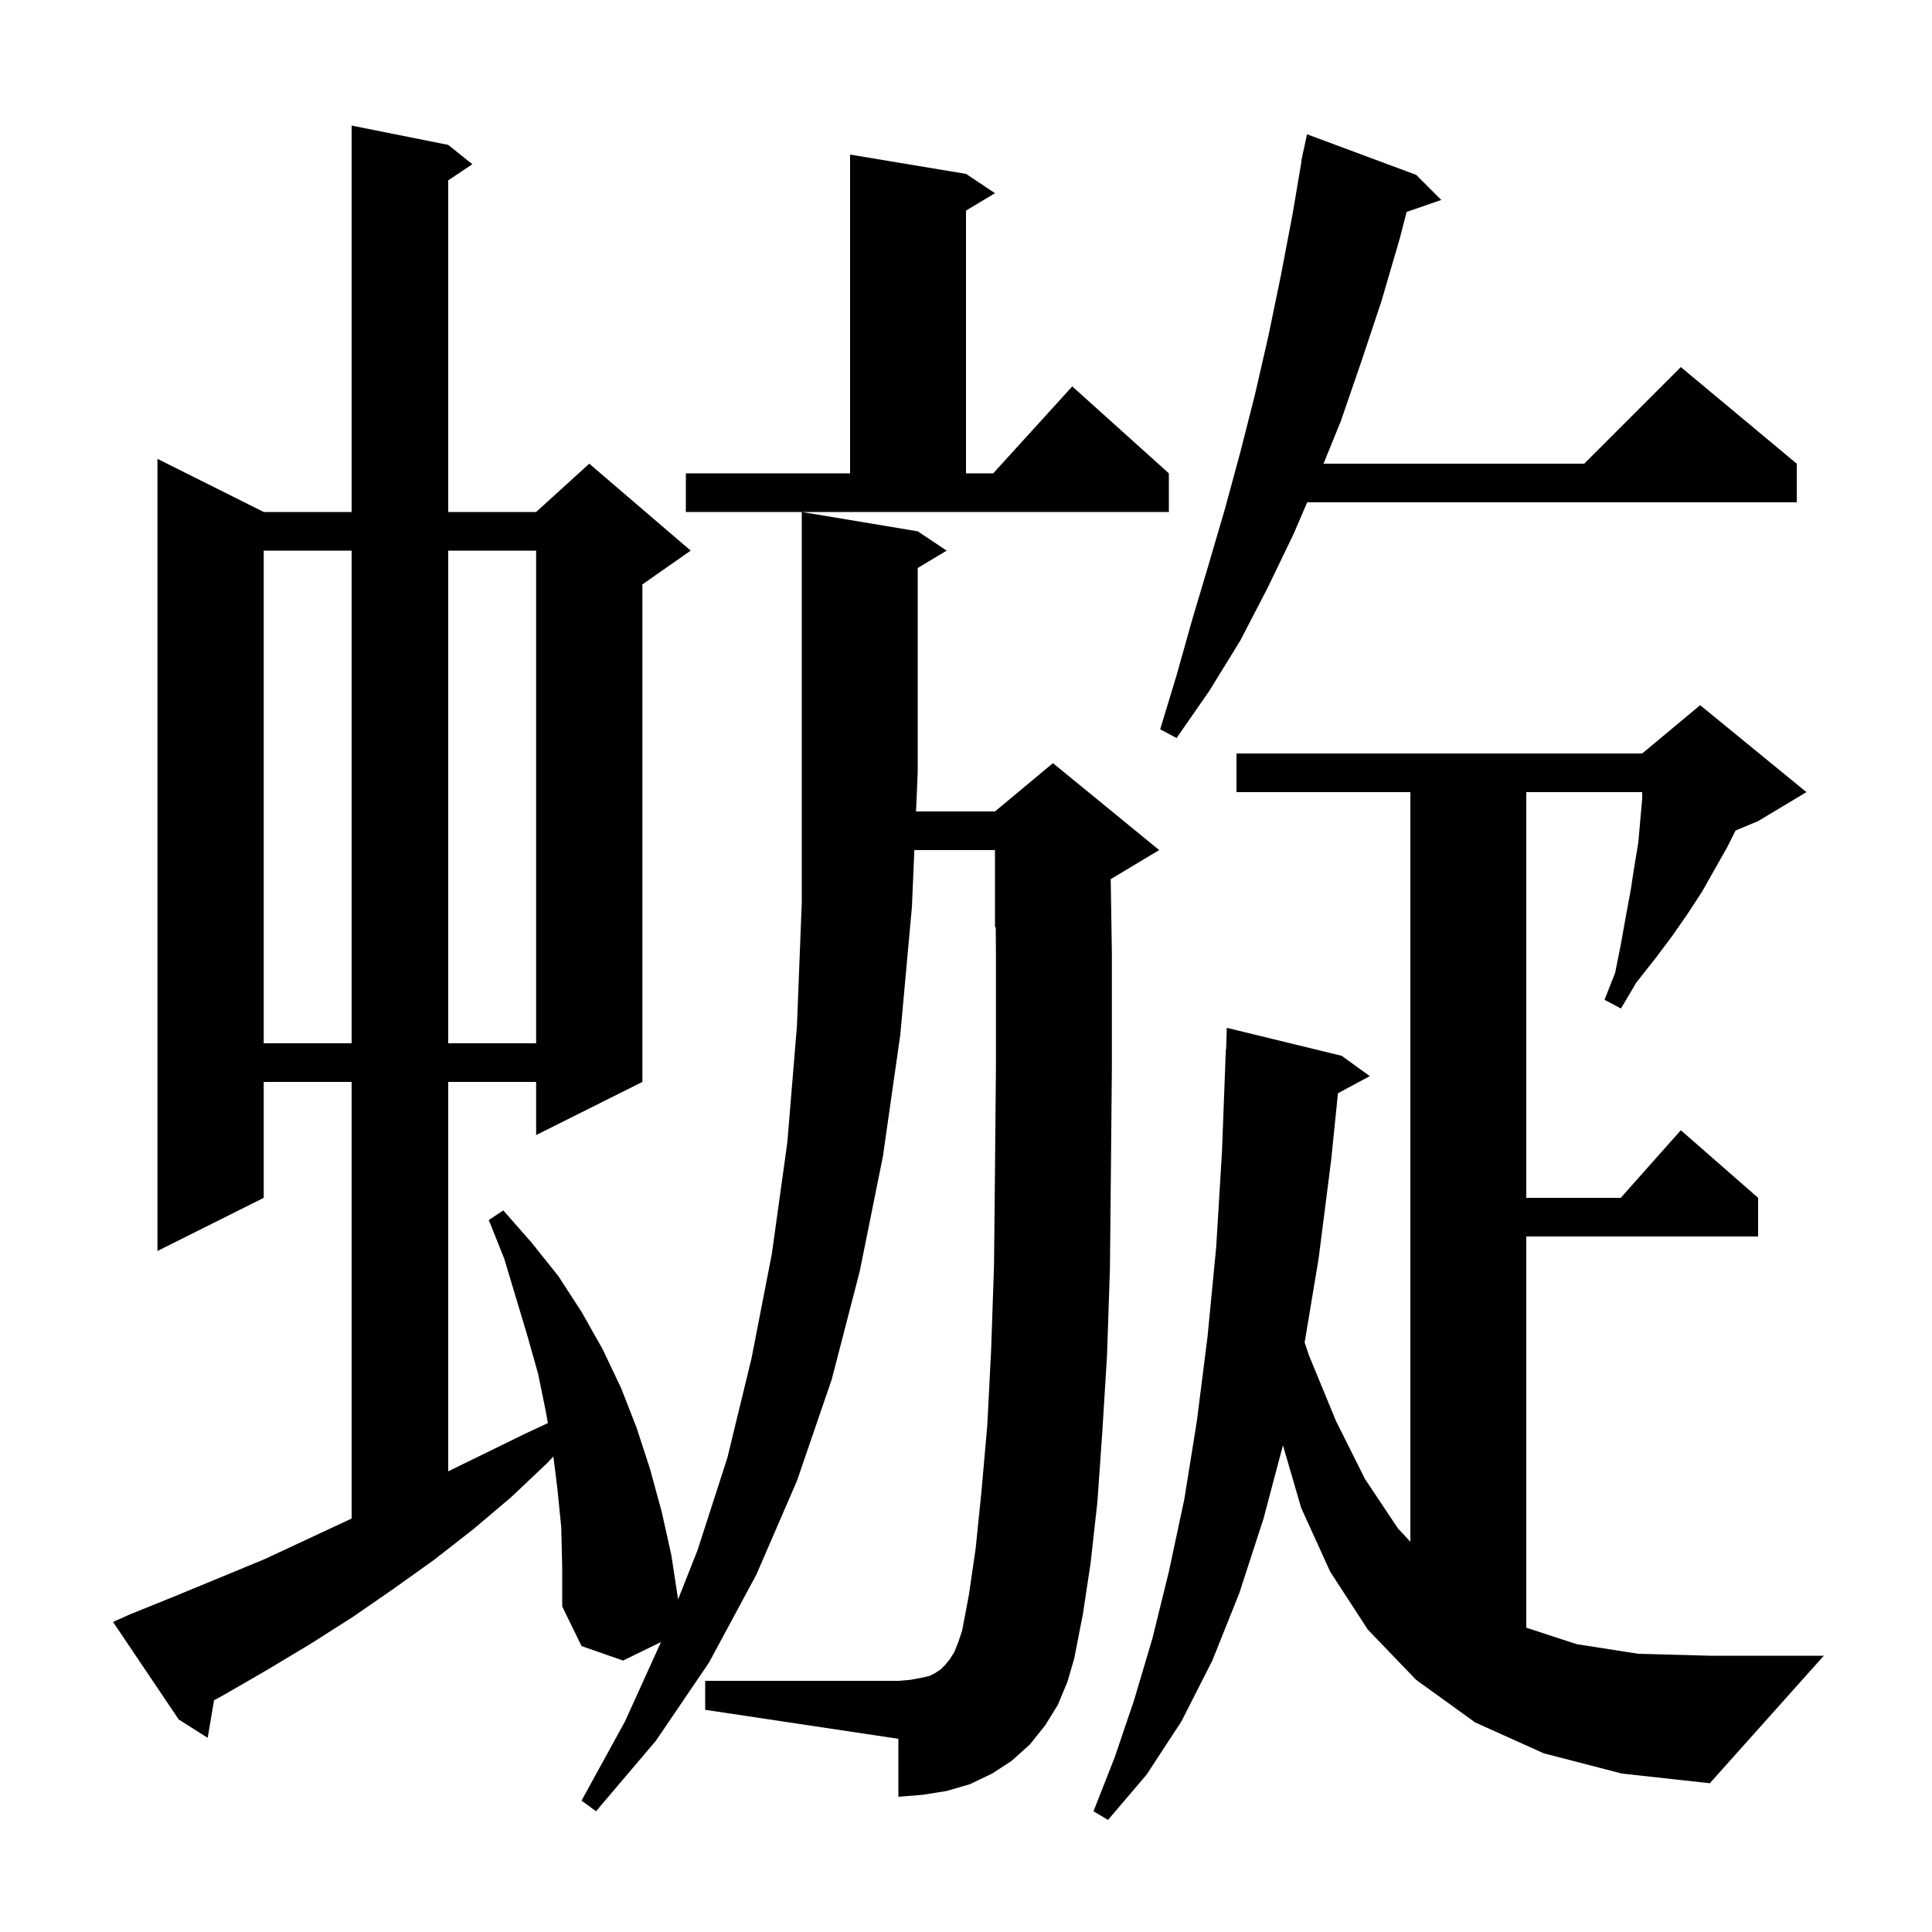 <svg xmlns="http://www.w3.org/2000/svg" xmlns:xlink="http://www.w3.org/1999/xlink" version="1.1" baseProfile="full" viewBox="0 0 200 200" width="200" height="200">
<g fill="black">
<path d="M 159.8 181.5 L 152.7 178.3 L 146.6 173.9 L 141.6 168.7 L 137.7 162.7 L 134.7 156.1 L 132.81 149.618 L 130.8 157.2 L 128.3 164.9 L 125.5 171.9 L 122.3 178.2 L 118.7 183.7 L 114.7 188.4 L 113.2 187.5 L 115.4 181.9 L 117.4 176.0 L 119.3 169.6 L 121.0 162.7 L 122.6 155.2 L 123.9 147.1 L 125.0 138.4 L 125.9 129.1 L 126.5 119.2 L 126.9 108.6 L 126.931 108.602 L 127.0 106.4 L 138.9 109.3 L 141.8 111.4 L 138.505 113.174 L 137.8 120.1 L 136.5 130.3 L 135.056 138.967 L 135.5 140.3 L 138.3 147.1 L 141.3 153.1 L 144.7 158.2 L 146.0 159.6 L 146.0 82.0 L 128.0 82.0 L 128.0 78.0 L 170.0 78.0 L 176.0 73.0 L 187.0 82.0 L 182.0 85.0 L 179.663 85.974 L 178.8 87.7 L 176.2 92.3 L 174.7 94.6 L 173.1 96.9 L 171.3 99.3 L 169.4 101.7 L 167.8 104.4 L 166.1 103.5 L 167.2 100.7 L 167.8 97.7 L 168.3 94.9 L 168.8 92.2 L 169.2 89.6 L 169.6 87.2 L 169.8 84.9 L 170.0 82.7 L 170.0 82.0 L 158.0 82.0 L 158.0 124.0 L 167.778 124.0 L 174.0 117.0 L 182.0 124.0 L 182.0 128.0 L 158.0 128.0 L 158.0 168.498 L 163.2 170.2 L 169.6 171.2 L 177.0 171.4 L 188.8 171.4 L 177.0 184.6 L 167.9 183.6 Z M 95.0 55.0 L 98.0 57.0 L 95.0 58.8 L 95.0 80.0 L 94.827 84.0 L 103.0 84.0 L 109.0 79.0 L 120.0 88.0 L 115.0 91.0 L 114.98 91.008 L 115.1 98.6 L 115.1 110.5 L 115.0 121.3 L 114.9 131.3 L 114.6 140.3 L 114.1 148.4 L 113.6 155.5 L 112.9 161.8 L 112.1 167.1 L 111.2 171.7 L 110.5 174.1 L 109.5 176.5 L 108.2 178.6 L 106.6 180.6 L 104.7 182.3 L 102.7 183.6 L 100.4 184.7 L 98.0 185.4 L 95.5 185.8 L 93.0 186.0 L 93.0 180.0 L 73.0 177.0 L 73.0 174.0 L 93.0 174.0 L 94.2 173.9 L 95.3 173.7 L 96.2 173.5 L 96.8 173.2 L 97.4 172.8 L 97.8 172.4 L 98.3 171.8 L 98.8 171.0 L 99.2 170.0 L 99.6 168.8 L 100.3 165.1 L 101.0 160.3 L 101.6 154.4 L 102.2 147.6 L 102.6 139.8 L 102.9 131.0 L 103.0 121.2 L 103.1 110.4 L 103.1 98.7 L 103.078 95.967 L 103.0 96.0 L 103.0 88.0 L 94.655 88.0 L 94.4 93.9 L 93.2 107.1 L 91.4 119.7 L 89.0 131.6 L 86.1 142.8 L 82.5 153.3 L 78.3 163.0 L 73.4 172.1 L 67.9 180.2 L 61.7 187.5 L 60.2 186.4 L 64.7 178.2 L 68.425 169.985 L 64.5 171.9 L 60.2 170.4 L 58.2 166.3 L 58.2 162.2 L 58.1 158.1 L 57.7 154.1 L 57.285 150.777 L 56.6 151.5 L 52.9 155.0 L 49.0 158.3 L 44.9 161.5 L 40.7 164.5 L 36.5 167.4 L 32.1 170.2 L 27.6 172.9 L 23.1 175.5 L 22.157 176.012 L 21.5 179.9 L 18.5 178.0 L 11.7 167.9 L 13.5 167.1 L 18.2 165.2 L 27.4 161.4 L 36.4 157.2 L 36.4 112.0 L 27.3 112.0 L 27.3 124.0 L 16.3 129.5 L 16.3 47.5 L 27.3 53.0 L 36.4 53.0 L 36.4 13.0 L 46.4 15.0 L 48.9 17.0 L 46.4 18.667 L 46.4 53.0 L 55.5 53.0 L 61.0 48.0 L 71.5 57.0 L 66.5 60.5 L 66.5 112.0 L 55.5 117.5 L 55.5 112.0 L 46.4 112.0 L 46.4 152.311 L 54.4 148.4 L 56.713 147.317 L 56.5 146.1 L 55.7 142.2 L 54.6 138.3 L 52.2 130.3 L 50.6 126.3 L 52.1 125.3 L 55.0 128.6 L 57.8 132.1 L 60.2 135.8 L 62.4 139.7 L 64.3 143.7 L 65.9 147.8 L 67.3 152.1 L 68.5 156.5 L 69.5 161.0 L 70.195 165.568 L 72.2 160.5 L 75.3 150.9 L 77.8 140.6 L 79.9 129.8 L 81.5 118.3 L 82.5 106.2 L 83.0 93.4 L 83.0 53.0 Z M 27.3 57.0 L 27.3 108.0 L 36.4 108.0 L 36.4 57.0 Z M 46.4 57.0 L 46.4 108.0 L 55.5 108.0 L 55.5 57.0 Z M 146.6 18.1 L 149.2 20.7 L 145.611 21.94 L 144.9 24.7 L 143.0 31.2 L 140.9 37.5 L 138.8 43.6 L 137.01 48.0 L 164.0 48.0 L 174.0 38.0 L 186.0 48.0 L 186.0 52.0 L 135.322 52.0 L 133.9 55.3 L 131.2 60.9 L 128.4 66.3 L 125.2 71.5 L 121.8 76.4 L 120.1 75.5 L 121.8 69.9 L 123.4 64.2 L 125.1 58.5 L 126.8 52.7 L 128.4 46.8 L 129.9 40.9 L 131.3 34.8 L 132.6 28.5 L 133.8 22.2 L 134.73 16.704 L 134.7 16.7 L 134.846 16.017 L 134.9 15.7 L 134.914 15.703 L 135.3 13.9 Z M 71.0 49.0 L 88.0 49.0 L 88.0 16.0 L 100.0 18.0 L 103.0 20.0 L 100.0 21.8 L 100.0 49.0 L 102.818 49.0 L 111.0 40.0 L 121.0 49.0 L 121.0 53.0 L 71.0 53.0 Z " />
</g>
</svg>
